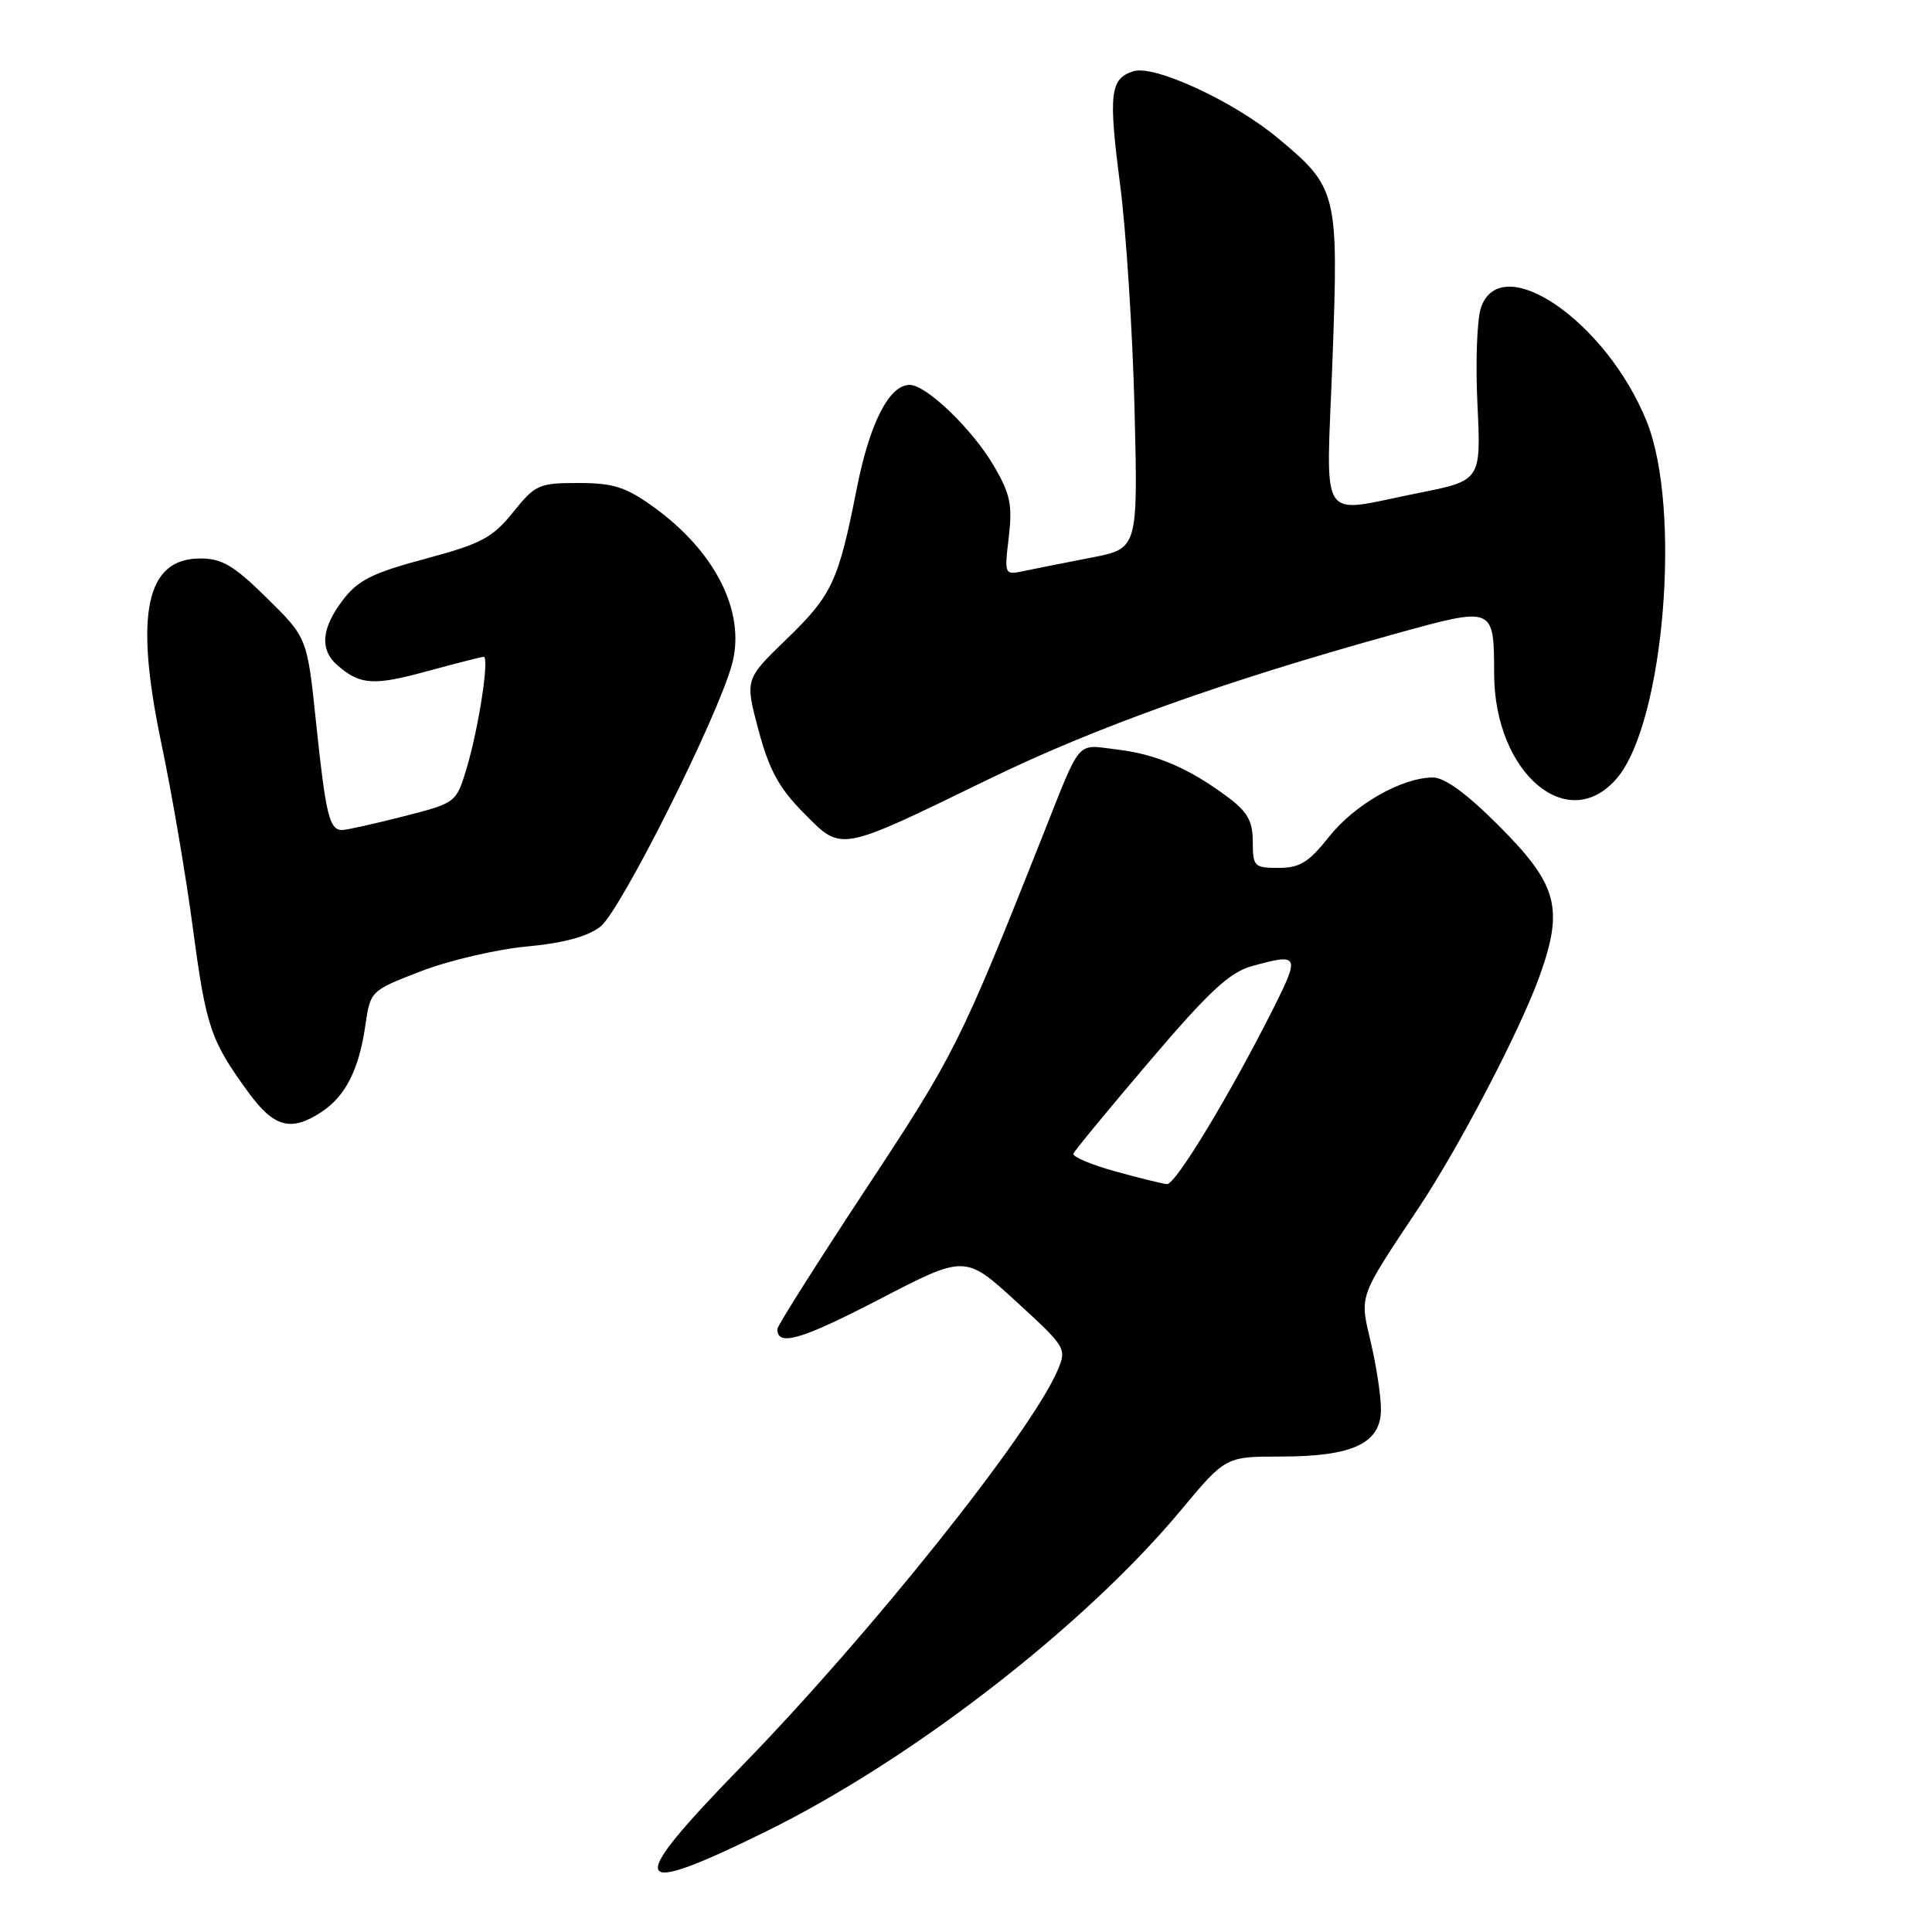 <?xml version="1.0" encoding="UTF-8" standalone="no"?>
<!DOCTYPE svg PUBLIC "-//W3C//DTD SVG 1.1//EN" "http://www.w3.org/Graphics/SVG/1.1/DTD/svg11.dtd" >
<svg xmlns="http://www.w3.org/2000/svg" xmlns:xlink="http://www.w3.org/1999/xlink" version="1.1" viewBox="0 0 256 256">
 <g >
 <path fill="currentColor"
d=" M 101.60 242.63 C 120.88 233.13 143.69 215.46 156.47 200.12 C 162.40 193.00 162.40 193.00 169.75 193.00 C 179.28 193.00 183.01 191.23 182.98 186.72 C 182.98 184.95 182.37 180.95 181.63 177.83 C 180.15 171.52 179.94 172.12 188.01 160.00 C 193.39 151.91 201.48 136.40 204.02 129.29 C 207.24 120.28 206.39 117.20 198.52 109.33 C 194.30 105.11 191.40 103.01 189.84 103.02 C 185.70 103.06 179.47 106.62 176.11 110.87 C 173.41 114.27 172.23 115.00 169.42 115.00 C 166.19 115.00 166.00 114.81 166.00 111.55 C 166.00 108.83 165.32 107.59 162.75 105.67 C 157.58 101.80 153.26 99.94 147.99 99.31 C 142.49 98.66 143.37 97.63 138.06 111.00 C 127.27 138.17 126.49 139.74 114.82 157.42 C 108.32 167.28 103.00 175.69 103.00 176.11 C 103.00 178.46 106.16 177.53 116.45 172.20 C 127.88 166.26 127.88 166.26 134.64 172.45 C 141.26 178.51 141.37 178.69 140.14 181.57 C 136.57 189.91 115.34 216.51 98.25 234.05 C 82.67 250.05 83.29 251.65 101.60 242.63 Z  M 42.59 147.35 C 45.77 145.26 47.56 141.75 48.41 135.89 C 49.08 131.28 49.08 131.28 55.79 128.69 C 59.48 127.27 65.78 125.79 69.78 125.42 C 74.71 124.96 77.88 124.10 79.57 122.77 C 82.25 120.66 95.12 94.99 97.00 88.00 C 98.85 81.13 94.82 73.08 86.55 67.14 C 82.90 64.52 81.25 64.00 76.63 64.00 C 71.40 64.00 70.92 64.22 67.98 67.88 C 65.25 71.27 63.80 72.04 56.36 74.04 C 49.34 75.92 47.43 76.88 45.43 79.51 C 42.56 83.27 42.34 86.12 44.75 88.19 C 47.75 90.77 49.50 90.88 56.60 88.94 C 60.40 87.91 63.76 87.05 64.08 87.03 C 64.89 86.99 63.42 96.56 61.79 101.94 C 60.45 106.36 60.40 106.40 53.47 108.17 C 49.64 109.15 45.99 109.96 45.36 109.98 C 43.65 110.01 43.17 108.06 41.88 95.75 C 40.71 84.50 40.71 84.50 35.37 79.25 C 30.99 74.93 29.42 74.00 26.54 74.00 C 19.32 74.00 17.78 81.33 21.38 98.50 C 22.77 105.10 24.65 116.12 25.56 123.00 C 27.31 136.12 27.90 137.87 32.92 144.75 C 36.30 149.39 38.55 150.00 42.59 147.35 Z  M 131.04 103.23 C 145.22 96.34 162.22 90.26 184.89 83.98 C 198.01 80.35 197.96 80.33 197.98 89.29 C 198.02 102.48 207.82 110.76 214.29 103.07 C 220.50 95.69 222.85 67.41 218.20 55.85 C 212.88 42.61 198.93 33.02 196.24 40.75 C 195.71 42.26 195.50 48.04 195.77 53.59 C 196.25 63.68 196.25 63.68 187.88 65.34 C 174.46 68.00 175.73 69.99 176.56 47.71 C 177.38 25.50 177.22 24.86 169.29 18.27 C 163.42 13.40 152.96 8.56 150.18 9.44 C 147.09 10.42 146.86 12.41 148.41 24.38 C 149.21 30.49 150.07 43.87 150.33 54.10 C 150.79 72.69 150.79 72.69 144.64 73.88 C 141.26 74.53 137.28 75.33 135.78 75.64 C 133.07 76.22 133.07 76.22 133.67 71.17 C 134.17 66.90 133.87 65.45 131.67 61.70 C 128.83 56.86 122.74 51.00 120.54 51.00 C 117.82 51.00 115.25 56.03 113.53 64.71 C 111.08 77.11 110.27 78.84 104.15 84.76 C 98.71 90.02 98.71 90.02 100.51 96.76 C 101.93 102.05 103.22 104.41 106.50 107.73 C 111.60 112.87 110.97 112.99 131.04 103.23 Z  M 147.73 155.20 C 144.56 154.32 142.09 153.27 142.23 152.87 C 142.38 152.47 146.93 146.95 152.34 140.60 C 160.16 131.41 162.93 128.84 165.84 128.03 C 172.08 126.29 172.24 126.57 168.91 133.25 C 163.16 144.75 155.76 157.00 154.63 156.90 C 154.01 156.85 150.91 156.08 147.73 155.20 Z "/>
</g>
</svg>